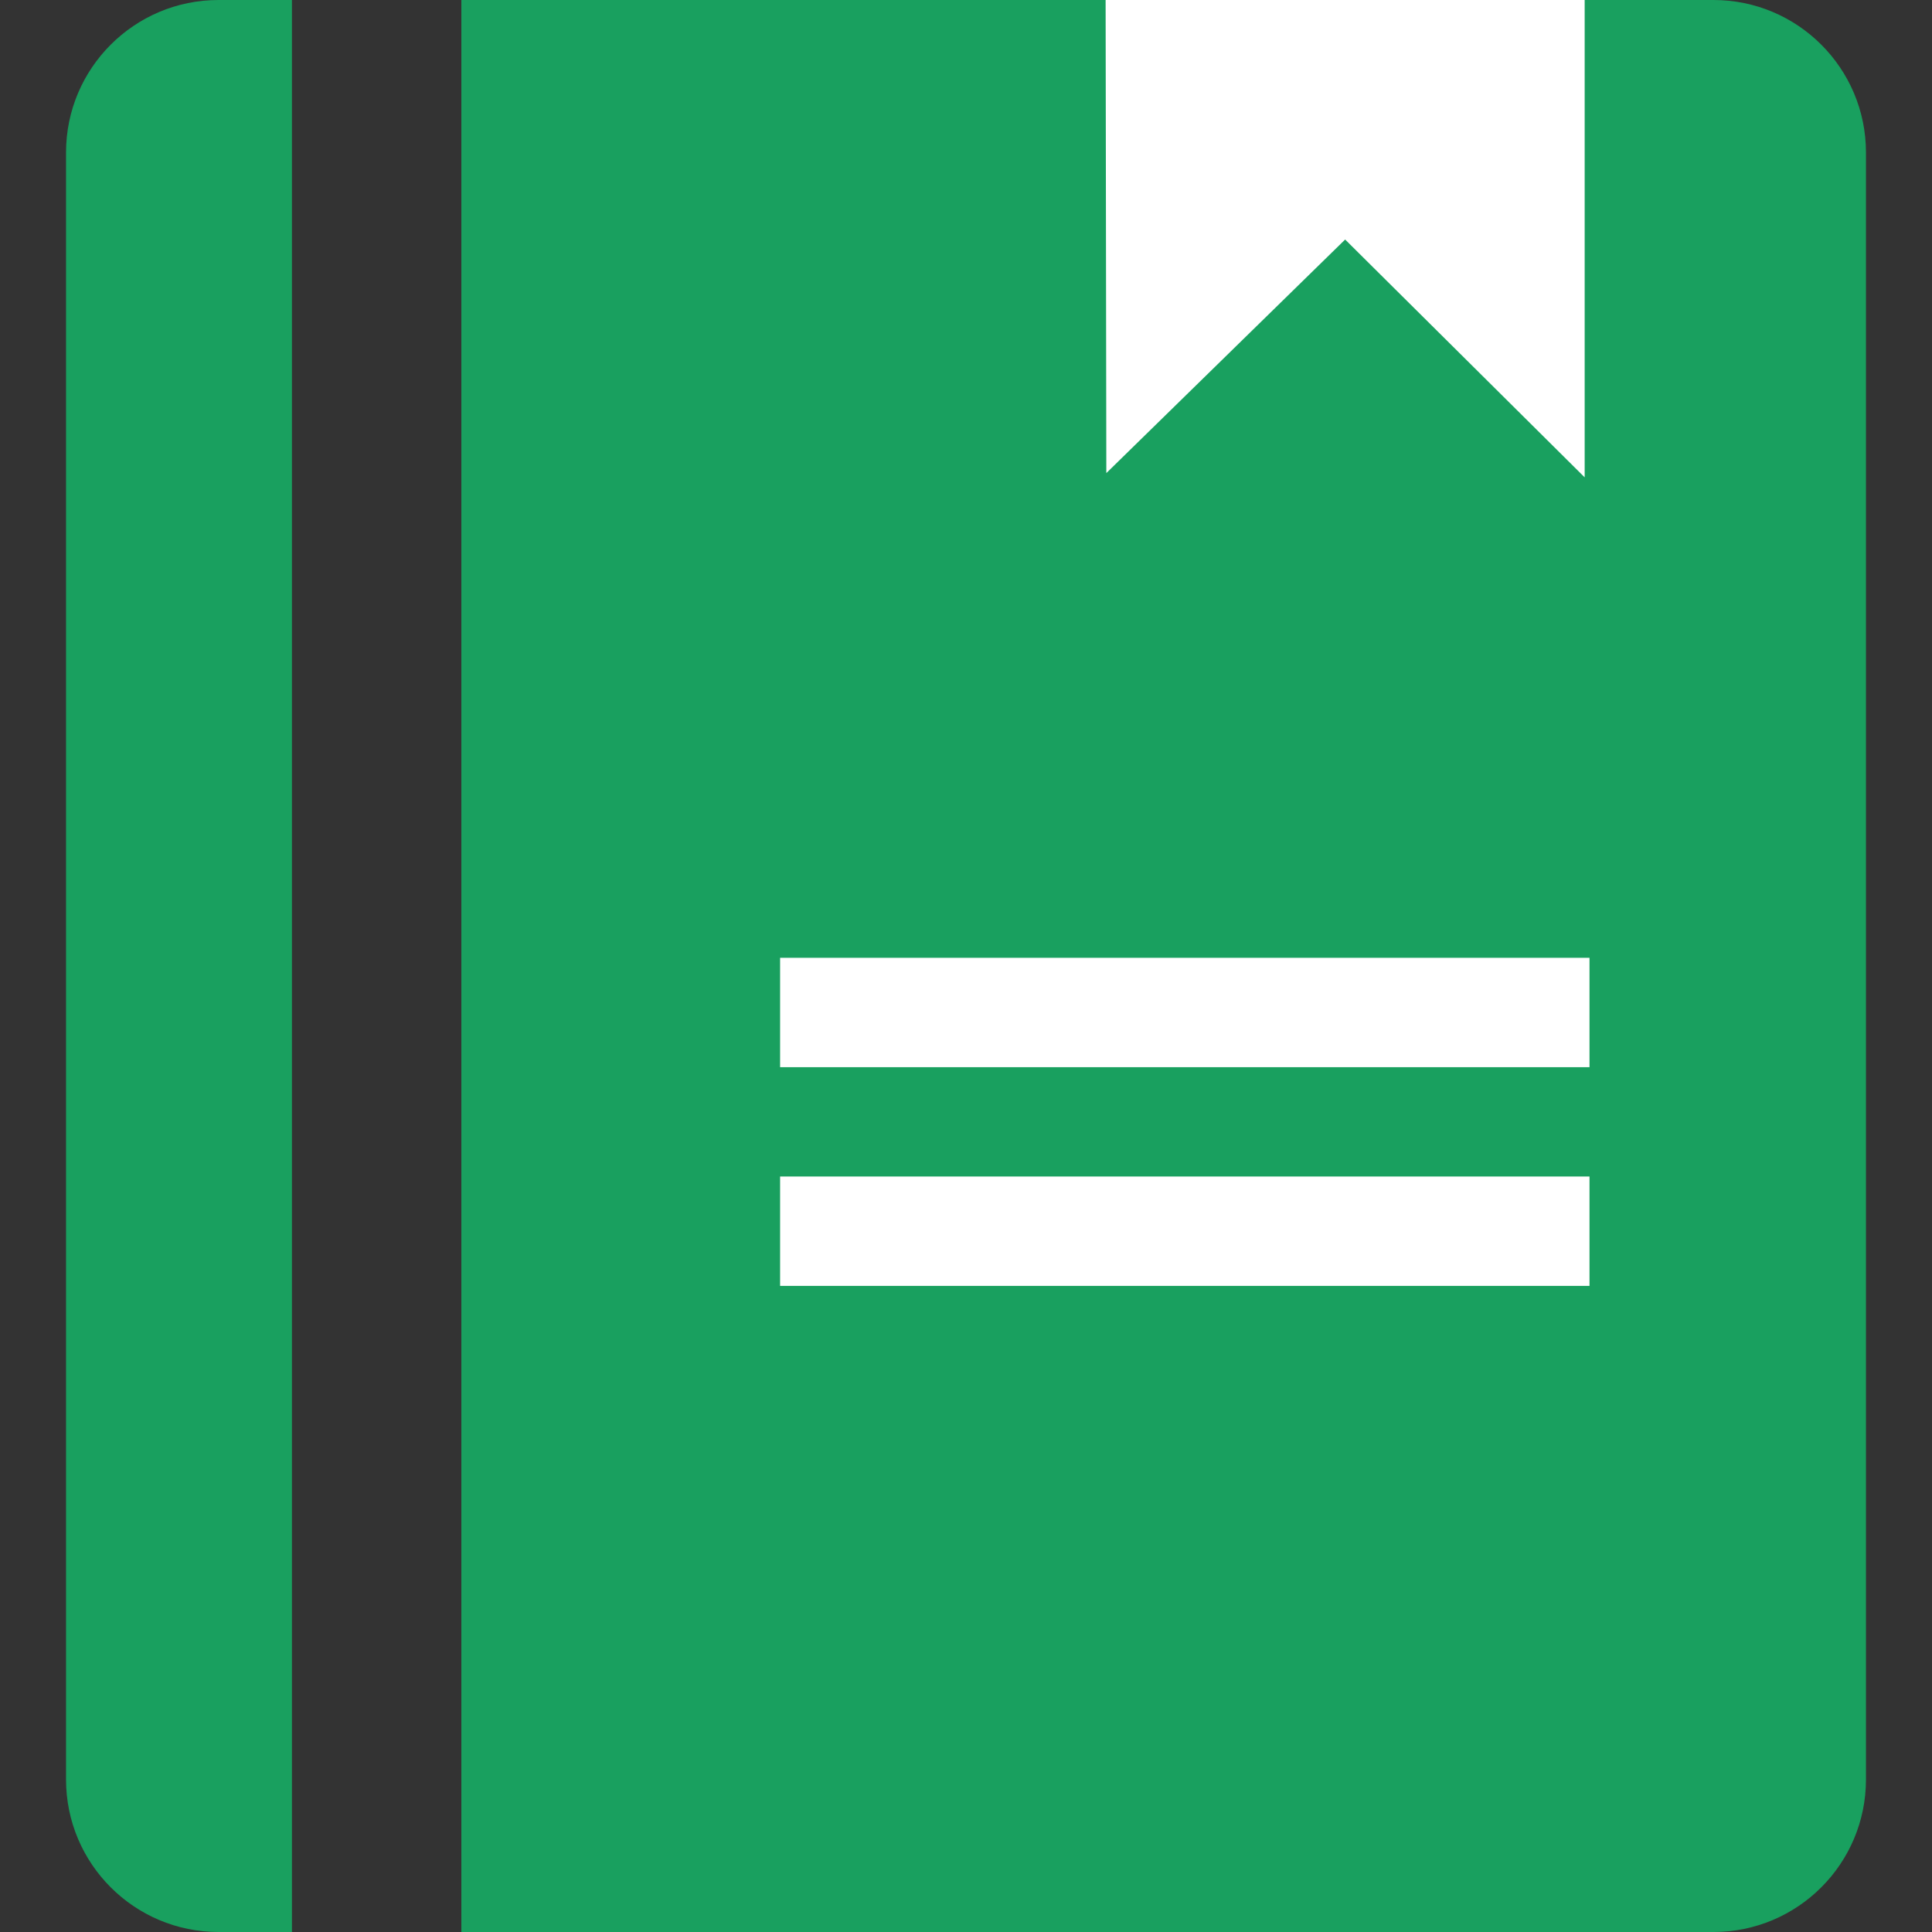 <?xml version="1.0" standalone="no"?><!DOCTYPE svg PUBLIC "-//W3C//DTD SVG 1.1//EN" "http://www.w3.org/Graphics/SVG/1.1/DTD/svg11.dtd"><svg t="1729693829645" class="icon" viewBox="0 0 1024 1024" version="1.1" xmlns="http://www.w3.org/2000/svg" p-id="29610" xmlns:xlink="http://www.w3.org/1999/xlink" width="128" height="128"><rect x="0" y="0" width="1024" height="1024" fill="#333333" stroke="none"/><path d="M154.732 0v1024h-38.89C71.194 1024 35 987.806 35 943.158V80.842C35 36.194 71.194 0 115.842 0h38.89z m753.426 0C952.806 0 989 36.194 989 80.842v862.316c0 44.648-36.194 80.842-80.842 80.842H244.532V0h663.626z" fill="#19A05F" p-id="29611"></path><path d="M586 0l0.378 250.752 126.575-123.799L839.907 253V0zM413.471 507.66h429v57.963h-429V507.66z m0 115.925h429v57.962h-429v-57.962z" fill="#FFFFFF" p-id="29612"></path></svg>